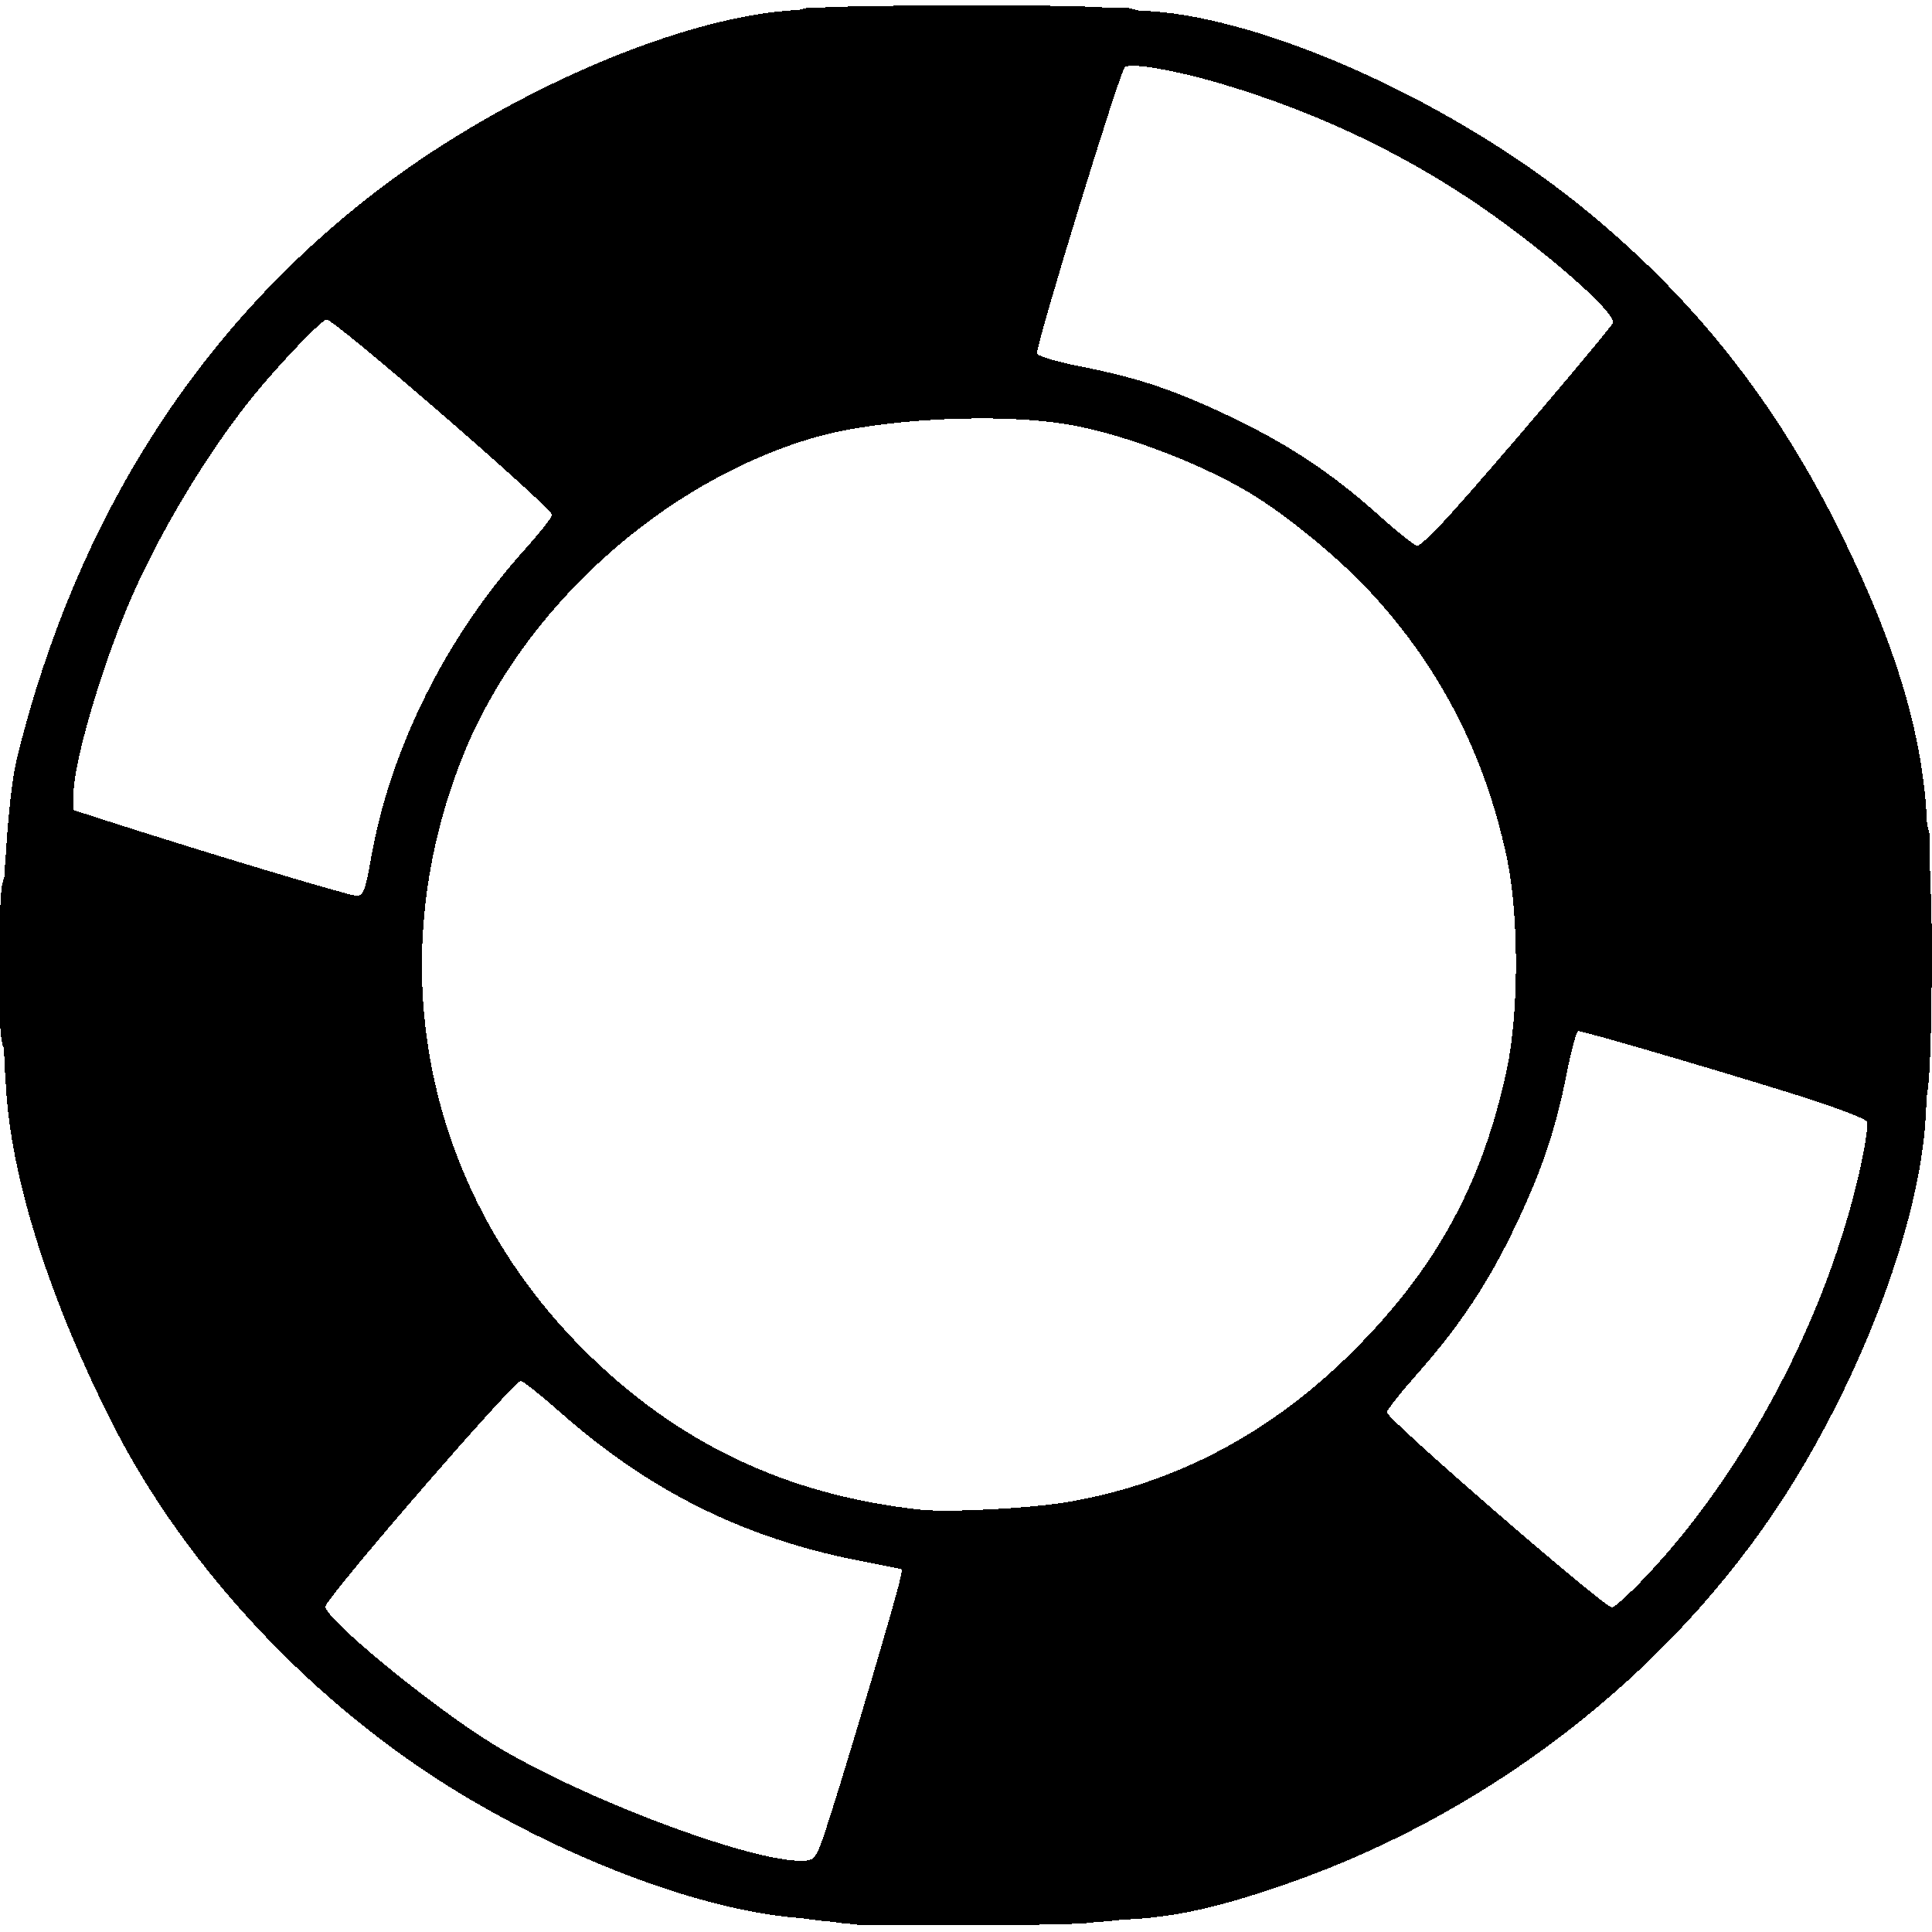 <?xml version="1.0" encoding="UTF-8" standalone="no"?>
<!-- Created with Inkscape (http://www.inkscape.org/) -->

<svg
   xmlns:dc="http://purl.org/dc/elements/1.1/"
   xmlns:cc="http://creativecommons.org/ns#"
   xmlns:rdf="http://www.w3.org/1999/02/22-rdf-syntax-ns#"
   xmlns:svg="http://www.w3.org/2000/svg"
   xmlns="http://www.w3.org/2000/svg"
   xmlns:sodipodi="http://sodipodi.sourceforge.net/DTD/sodipodi-0.dtd"
   xmlns:inkscape="http://www.inkscape.org/namespaces/inkscape"
   version="1.1"
   id="svg5326"
   width="14"
   height="14"
   viewBox="0 0 155.52 154.56"
   sodipodi:docname="fffff.svg"
   shape-rendering="crispEdges"
   inkscape:version="0.92.3 (2405546, 2018-03-11)">
  <defs
     id="defs5330" />
  <sodipodi:namedview
     pagecolor="#ffffff"
     bordercolor="#666666"
     borderopacity="1"
     objecttolerance="10"
     gridtolerance="10"
     guidetolerance="10"
     inkscape:pageopacity="0"
     inkscape:pageshadow="2"
     inkscape:window-width="1104"
     inkscape:window-height="842"
     id="namedview5328"
     showgrid="false"
     inkscape:zoom="3.0538303"
     inkscape:cx="75.603572"
     inkscape:cy="61.323887"
     inkscape:window-x="0"
     inkscape:window-y="0"
     inkscape:window-maximized="0"
     inkscape:current-layer="svg5326" />
  <g
     id="g5340"
     transform="translate(-0.041,-0.041)">
    <path
       style="stroke-width:0.32"
       d="m 68.462,154.437 c -0.098,-0.099 -1.97,-0.319 -4.16,-0.489 C 56.84,153.369 46.311,149.497 37.116,143.949 25.429,136.899 15.04,125.868 9.135,114.24 4.168,104.46 1.108,94.982 0.562,87.68 -0.116,78.634 0.321,64.979 1.433,60.48 6.201,41.179 16.199,25.593 30.909,14.527 40.875,7.03 54.096,1.261 63.2,0.438 67.611,0.039 89.571,0.112 93.6,0.539 103.131,1.548 117.105,7.988 127.04,15.949 c 9.166,7.344 15.969,15.895 21.298,26.771 4.133,8.433 6.242,15.239 6.743,21.76 0.389,5.058 0.33,21.036 -0.095,25.92 -0.686,7.88 -4.663,18.709 -10.276,27.977 -9.033,14.916 -23.991,26.877 -41.03,32.808 -4.875,1.697 -8.124,2.485 -11.521,2.794 -3.647,0.332 -23.445,0.715 -23.698,0.459 z M 66.965,145.44 c 1.498,-4.7 5.202,-17.234 5.49,-18.582 l 0.21,-0.982 -3.604,-0.711 C 59.932,123.364 52.291,119.564 45.201,113.3 43.595,111.881 42.136,110.72 41.958,110.72 41.399,110.72 26.24,128.238 26.24,128.884 c 0,1.009 8.523,8.012 13.44,11.043 7.165,4.416 21.162,9.664 25.11,9.413 0.922,-0.059 0.986,-0.172 2.174,-3.9 z m 65.485,-18.892 c 8.102,-8.529 14.696,-21.071 17.34,-32.979 0.394,-1.777 0.636,-3.441 0.538,-3.698 C 150.219,89.591 147.614,88.618 143.794,87.433 137.141,85.369 127.509,82.56 127.081,82.56 c -0.137,0 -0.556,1.548 -0.93,3.44 -0.89,4.502 -1.979,7.742 -4.109,12.217 -2.165,4.549 -4.451,8.011 -7.783,11.782 -1.419,1.606 -2.58,3.067 -2.58,3.247 0,0.546 17.476,15.697 18.119,15.708 0.198,0.003 1.39,-1.079 2.65,-2.405 z M 86.08,120.452 c 8.62,-1.483 16.312,-5.56 22.884,-12.129 6.705,-6.702 10.413,-13.502 12.372,-22.689 0.981,-4.602 0.979,-12.436 -0.005,-17.054 -1.792,-8.405 -5.482,-15.515 -11.216,-21.611 -2.289,-2.433 -6.037,-5.542 -8.86,-7.35 C 97.344,37.115 90.752,34.556 86.145,33.752 80.495,32.767 70.889,33.247 65.6,34.78 53.372,38.323 42.031,48.598 37.305,60.416 c -6.726,16.82 -3.022,35.058 9.702,47.776 7.533,7.529 16.331,11.717 27.073,12.887 2.307,0.251 8.898,-0.093 12,-0.626 z M 29.921,68.56 C 31.486,59.774 35.953,50.826 42.281,43.798 43.49,42.454 44.48,41.197 44.48,41.003 44.48,40.443 26.98,25.28 26.333,25.28 c -0.355,0 -3.387,3.135 -5.573,5.76 C 17.245,35.263 13.358,41.574 10.869,47.103 8.516,52.329 6.064,60.432 5.968,63.297 L 5.92,64.756 8.8,65.684 c 7.563,2.435 19.272,5.954 19.882,5.974 C 29.297,71.678 29.419,71.372 29.921,68.56 Z M 117.011,40.72 c 3.595,-4.008 12.727,-14.776 12.865,-15.168 0.295,-0.838 -6.121,-6.386 -11.526,-9.967 C 112.281,11.564 105.782,8.536 98.572,6.371 94.75,5.224 90.982,4.566 90.584,4.977 90.146,5.429 83.52,27.018 83.52,27.993 c 0,0.224 1.448,0.662 3.569,1.08 4.596,0.907 7.561,1.906 12.088,4.073 4.598,2.201 8.08,4.511 11.727,7.779 1.57,1.407 3.022,2.567 3.225,2.577 0.204,0.01 1.5,-1.242 2.881,-2.782 z"
       id="path5362"
       inkscape:connector-curvature="0" />
    <path
       style="stroke-width:0.32"
       d="M 66.24,154.188 C 56.701,153.076 46.722,149.527 37.436,143.943 28.27,138.431 19.656,130.228 13.189,120.852 7.142,112.086 1.513,97.009 0.566,87.04 -0.163,79.375 0.245,67.335 1.423,61.76 5.449,42.694 15.994,25.98 31.213,14.541 41.577,6.751 54.021,1.523 65.12,0.294 69.001,-0.135 89.847,0.07 93.6,0.575 98.812,1.277 107.84,4.426 114.155,7.745 129.045,15.572 140.806,27.661 148.179,42.72 c 4.135,8.444 6.305,15.845 7.039,24 0.421,4.674 0.245,18.94 -0.294,23.84 -0.829,7.538 -5.115,19.076 -10.216,27.499 -11.88,19.617 -34.208,34.14 -55.604,36.166 -4.141,0.392 -19.392,0.367 -22.865,-0.038 z m -0.147,-5.529 c 0.536,-1.283 4.83,-15.293 6.009,-19.602 0.601,-2.199 0.71,-3.018 0.432,-3.239 C 72.328,125.655 70.576,125.207 68.64,124.823 59.572,123.024 52.414,119.43 45.326,113.12 43.646,111.624 42.129,110.4 41.957,110.4 41.423,110.4 25.92,128.282 25.92,128.898 c 0,0.997 8.56,8.022 13.44,11.029 5.883,3.625 15.856,7.761 22.133,9.177 3.851,0.869 4.059,0.849 4.6,-0.445 z m 66.357,-21.79 c 8.006,-8.428 14.666,-20.951 17.47,-32.851 0.485,-2.058 0.799,-3.96 0.697,-4.225 -0.201,-0.523 -6.363,-2.571 -16.989,-5.646 -4.909,-1.421 -6.514,-1.771 -6.792,-1.483 -0.2,0.207 -0.664,1.895 -1.03,3.751 -1.749,8.857 -5.501,16.379 -11.695,23.445 -1.513,1.726 -2.751,3.273 -2.751,3.437 0,0.164 2.628,2.588 5.84,5.387 9.587,8.352 12.221,10.565 12.599,10.581 0.198,0.009 1.39,-1.069 2.65,-2.396 z m -46.682,-6.101 c 8.594,-1.469 16.911,-5.844 23.356,-12.285 6.577,-6.574 10.575,-13.965 12.531,-23.168 0.97,-4.565 0.968,-11.832 -0.006,-16.414 C 119.037,56.607 111.94,46.256 101.571,39.617 97.455,36.981 90.491,34.246 85.825,33.432 82.158,32.793 74.241,32.815 70.376,33.476 64.886,34.414 59.388,36.558 54.767,39.561 42.621,47.455 35.408,59.115 33.92,73.263 33.086,81.196 34.678,89.278 38.593,96.976 44.418,108.432 55.088,117.024 67.36,120.14 c 6.014,1.527 11.956,1.73 18.408,0.627 z M 30.27,68.16 C 31.972,59.139 35.808,51.411 42.08,44.366 43.576,42.686 44.8,41.164 44.8,40.984 44.8,40.463 26.921,24.96 26.32,24.96 c -0.341,0 -3.39,3.157 -5.564,5.76 C 17.245,34.927 13.143,41.628 10.573,47.359 8.248,52.541 5.79,60.585 5.662,63.428 L 5.6,64.8 8.64,65.821 c 6.574,2.207 19.714,6.143 20.308,6.083 0.538,-0.054 0.727,-0.591 1.322,-3.743 z m 86.457,-26.8 c 3.081,-3.418 12.511,-14.475 13.115,-15.377 0.47,-0.702 0.433,-0.8 -0.755,-2.04 -3.796,-3.96 -11.412,-9.416 -17.5,-12.535 -5.548,-2.843 -12.352,-5.34 -17.609,-6.462 -2.813,-0.601 -3.332,-0.587 -3.699,0.099 -0.332,0.621 -3.84,11.825 -5.829,18.619 -1.009,3.448 -1.18,4.38 -0.856,4.684 0.223,0.209 1.989,0.693 3.925,1.075 8.788,1.736 16.211,5.453 23.299,11.666 1.726,1.513 3.259,2.751 3.406,2.751 0.147,0 1.273,-1.116 2.503,-2.48 z"
       id="path5360"
       inkscape:connector-curvature="0" />
    <path
       style="stroke-width:0.32"
       d="M 66.4,154.194 C 56.807,152.997 46.942,149.467 37.756,143.943 28.569,138.418 19.69,129.958 13.189,120.532 7.201,111.852 1.572,96.843 0.566,86.88 0.133,82.588 0.135,71.645 0.569,67.68 1.772,56.706 6.414,44.168 12.938,34.273 23.561,18.163 40.644,5.891 58.56,1.5 64.168,0.126 67.264,-0.078 79.84,0.097 92.439,0.273 94.158,0.435 99.321,1.929 120.579,8.08 138.406,23.081 148.179,43.04 c 4.098,8.37 6.278,15.718 7.024,23.68 0.44,4.698 0.272,19.002 -0.279,23.68 -0.886,7.531 -5.182,19.027 -10.215,27.339 -4.541,7.498 -11.008,14.738 -18.47,20.676 -10.872,8.651 -24.803,14.577 -37.133,15.795 -4.097,0.405 -19.416,0.393 -22.705,-0.017 z m -0.537,-4.845 c 0.839,-1.01 7.318,-23.188 6.89,-23.582 C 72.603,125.628 70.896,125.203 68.96,124.82 c -9.119,-1.802 -16.105,-5.323 -23.465,-11.827 -1.999,-1.767 -3.447,-2.82 -3.728,-2.712 -0.483,0.185 -6.127,6.526 -12.437,13.971 -3.115,3.675 -3.687,4.511 -3.424,5.001 0.893,1.669 8.33,7.712 13.134,10.673 5.883,3.625 15.856,7.761 22.133,9.177 3.238,0.731 4.243,0.783 4.69,0.245 z m 66.934,-22.517 c 7.96,-8.509 14.682,-21.44 17.326,-33.328 0.545,-2.449 0.645,-3.436 0.39,-3.84 -0.2,-0.317 -2.129,-1.115 -4.628,-1.913 -7.164,-2.289 -18.619,-5.543 -19.001,-5.396 -0.198,0.076 -0.668,1.701 -1.046,3.612 -1.773,8.971 -5.507,16.477 -11.727,23.573 -1.513,1.726 -2.751,3.407 -2.751,3.735 0,0.588 4.269,4.47 13.852,12.595 3.625,3.073 4.515,3.686 4.988,3.433 0.316,-0.169 1.485,-1.281 2.597,-2.47 z M 86.08,120.772 c 8.534,-1.468 16.921,-5.853 23.202,-12.131 6.412,-6.408 10.426,-13.872 12.374,-23.007 0.981,-4.602 0.979,-12.436 -0.005,-17.054 C 119.037,56.318 112.105,46.156 101.891,39.617 97.775,36.981 90.811,34.246 86.145,33.432 82.441,32.786 73.955,32.809 70.056,33.476 62.494,34.768 55.619,38.059 49.154,43.481 35.627,54.826 30.235,74.479 36.01,91.384 c 1.23,3.6 3.968,8.833 6.274,11.992 7.143,9.782 18.535,16.457 30.516,17.881 3.336,0.397 9.453,0.173 13.28,-0.486 z M 30.296,68.279 c 1.769,-9.051 5.506,-16.496 11.924,-23.758 2.384,-2.698 2.846,-3.385 2.591,-3.86 C 44.519,40.114 37.074,33.536 29.824,27.417 26.076,24.254 26.315,24.273 23.829,26.932 15.592,35.742 9.594,46.795 6.426,58.997 5.468,62.686 5.285,64.433 5.812,64.87 6.052,65.069 10.782,66.621 16.324,68.319 21.866,70.017 26.76,71.531 27.2,71.685 c 0.44,0.153 1.16,0.251 1.6,0.217 0.755,-0.058 0.839,-0.261 1.496,-3.623 z M 118.138,40.08 c 6.454,-7.335 11.626,-13.551 11.924,-14.331 0.365,-0.954 -0.42,-1.867 -4.672,-5.435 C 116.562,12.907 103.14,6.416 93.195,4.744 91.222,4.413 90.801,4.424 90.416,4.817 90.166,5.072 88.743,9.24 87.254,14.08 c -3.557,11.557 -4.226,14.041 -3.867,14.373 0.161,0.149 1.877,0.585 3.813,0.968 8.795,1.741 16.213,5.456 23.299,11.667 1.726,1.513 3.407,2.751 3.735,2.751 0.36,0 1.907,-1.489 3.905,-3.76 z"
       id="path5358"
       inkscape:connector-curvature="0" />
    <path
       style="stroke-width:0.32"
       d="M 66.4,154.187 C 55.688,152.817 42.811,147.655 33.12,140.844 25.621,135.574 18.678,128.454 13.295,120.514 7.267,111.624 1.644,96.699 0.571,86.743 0.129,82.645 0.128,71.619 0.57,67.84 2.553,50.856 11.588,32.878 24.22,20.777 35.452,10.017 51.577,1.953 65.12,0.322 68.841,-0.126 90.14,0.06 93.321,0.568 98.561,1.405 108.057,4.808 114.08,8.007 129.256,16.068 140.478,27.652 148.018,43.04 c 5.843,11.923 7.48,19.332 7.498,33.92 0.011,9.145 -0.311,12.592 -1.737,18.56 -2.761,11.563 -8.657,23.093 -16.524,32.32 -12.103,14.194 -31.161,24.602 -48.296,26.376 -3.929,0.407 -19.306,0.387 -22.56,-0.029 z M 66.273,148.88 c 0.567,-1.482 5.019,-16.186 5.935,-19.603 0.525,-1.957 0.747,-3.329 0.567,-3.506 C 72.613,125.611 70.968,125.175 69.12,124.801 60.037,122.964 52.427,119.122 45.294,112.772 43.597,111.26 42.019,110.096 41.789,110.185 41.031,110.476 25.6,128.311 25.6,128.896 c 0,0.527 5.237,5.307 8.388,7.656 4.133,3.081 7.074,4.841 12.092,7.236 6.528,3.117 15.154,5.866 18.648,5.944 1.034,0.023 1.256,-0.1 1.545,-0.853 z m 66.32,-21.831 c 5.937,-6.214 11.556,-15.288 14.767,-23.849 1.526,-4.066 3.416,-11.5 3.294,-12.951 L 150.56,89.138 146.24,87.76 C 140.593,85.958 127.77,82.24 127.202,82.24 c -0.631,0 -0.692,0.159 -1.42,3.733 -0.882,4.33 -1.98,7.556 -4.059,11.924 -2.179,4.579 -4.41,7.944 -7.932,11.961 -1.513,1.726 -2.751,3.269 -2.751,3.428 0,0.533 18.116,16.274 18.758,16.299 0.197,0.008 1.454,-1.134 2.795,-2.537 z M 86.4,120.775 c 8.638,-1.496 16.315,-5.566 22.884,-12.133 6.703,-6.7 10.407,-13.49 12.374,-22.689 0.991,-4.634 0.988,-13.044 -0.005,-17.694 C 119.854,59.844 116.168,52.743 110.435,46.649 105.374,41.269 99.577,37.526 92.483,35.056 87.757,33.412 84.689,32.96 78.24,32.96 c -12.04,0 -20.093,2.883 -28.937,10.36 -8.969,7.582 -14.164,17.523 -15.394,29.454 -1.38,13.393 3.179,26.144 12.778,35.737 7.533,7.529 16.326,11.715 27.073,12.887 2.389,0.261 9.587,-0.094 12.64,-0.623 z M 30.241,68.88 c 1.562,-8.765 5.88,-17.461 12.188,-24.546 1.585,-1.78 2.677,-3.272 2.58,-3.524 C 44.724,40.07 26.893,24.64 26.322,24.64 c -0.346,0 -3.766,3.535 -5.883,6.08 -3.52,4.232 -7.402,10.538 -9.89,16.063 C 8.063,52.303 5.696,60.279 5.635,63.339 L 5.6,65.079 8.48,66.005 c 9.128,2.936 19.335,5.953 20.202,5.973 L 29.684,72 Z M 117.031,41.36 c 3.164,-3.487 12.468,-14.381 13.133,-15.378 0.471,-0.706 0.43,-0.803 -0.916,-2.199 C 123.575,17.901 113.914,11.648 105.292,8.277 98.142,5.481 90.728,3.751 90.119,4.737 89.869,5.141 84.319,23.26 83.657,25.835 c -0.383,1.488 -0.485,2.424 -0.286,2.62 0.17,0.168 1.821,0.612 3.669,0.986 4.435,0.899 7.385,1.904 11.817,4.026 4.595,2.2 7.958,4.433 11.961,7.942 1.726,1.513 3.259,2.751 3.405,2.751 0.147,0 1.41,-1.26 2.807,-2.8 z"
       id="path5356"
       inkscape:connector-curvature="0" />
    <path
       style="stroke-width:0.32"
       d="M 65.816,154.047 C 52.572,151.981 38.966,145.87 28.8,137.422 25.684,134.832 19.233,128.218 16.647,124.96 12.194,119.352 8.878,113.532 5.98,106.24 3.375,99.682 1.995,94.49 0.623,86.08 0.092,82.828 0.071,71.492 0.59,68.64 0.814,67.408 1.222,65.032 1.497,63.36 1.771,61.688 2.551,58.376 3.23,56 7.169,42.208 13.727,31.3 24.201,21.115 33.961,11.625 45.06,5.277 57.76,1.919 64.416,0.16 66.087,0.002 78.104,0.001 c 9.61,-8.8800224e-4 11.523,0.082 14.56,0.629 C 116.346,4.896 137.625,21.347 148.35,43.68 c 3.343,6.962 5.646,14.535 6.685,21.98 0.76,5.45 0.668,18.313 -0.17,23.808 -1.869,12.248 -6.968,24.345 -14.469,34.326 -2.799,3.724 -8.696,9.873 -12.715,13.257 -10.502,8.844 -24.605,15.155 -38.011,17.01 -4.667,0.646 -19.681,0.637 -23.853,-0.014 z M 66.303,148.8 c 0.55,-1.135 4.638,-14.328 6.123,-19.76 0.665,-2.431 0.735,-3.034 0.393,-3.376 -0.229,-0.229 -2.051,-0.739 -4.049,-1.133 -9.098,-1.795 -15.775,-5.141 -22.988,-11.521 -1.822,-1.611 -3.519,-2.93 -3.772,-2.93 -0.558,0 -1.265,0.711 -5.405,5.44 C 30.327,122.69 25.6,128.413 25.6,128.843 c 0,1.167 6.255,6.564 11.896,10.263 6.217,4.077 17.055,8.74 23.996,10.325 3.592,0.82 4.142,0.748 4.81,-0.631 z m 66.016,-21.2 c 8.067,-8.291 15.417,-22.239 18.116,-34.376 0.602,-2.709 0.654,-3.341 0.305,-3.761 -0.426,-0.513 -7.37,-2.814 -16.339,-5.413 -7.006,-2.03 -7.235,-2.084 -7.684,-1.807 -0.222,0.137 -0.74,1.884 -1.153,3.883 -1.878,9.103 -5.365,16.232 -11.186,22.868 -1.373,1.565 -2.699,3.088 -2.946,3.383 -0.249,0.297 -0.361,0.815 -0.252,1.16 0.32,1.008 17.844,16.063 18.698,16.063 0.272,0 1.37,-0.9 2.44,-2 z m -46.551,-6.513 c 8.529,-1.458 17.94,-6.397 23.992,-12.59 6.056,-6.197 10.327,-14.305 12.214,-23.184 0.97,-4.565 0.968,-11.832 -0.006,-16.414 -1.791,-8.429 -6.351,-17.207 -11.995,-23.089 C 106.015,41.686 98.331,36.988 91.867,34.743 87.261,33.142 84.009,32.64 78.254,32.64 66.72,32.64 57.918,35.911 48.8,43.587 41.306,49.896 35.894,59.491 34.038,69.76 c -0.746,4.128 -0.734,11.028 0.027,15.04 1.627,8.58 6.21,17.433 12.175,23.522 6.959,7.102 17.078,12.092 26.88,13.255 3.266,0.387 8.761,0.175 12.648,-0.49 z M 29.678,71.92 c 0.174,-0.22 0.569,-1.84 0.877,-3.6 C 32.079,59.628 35.875,51.962 42.187,44.826 43.8,43.001 45.12,41.291 45.12,41.025 c 0,-0.631 -1.169,-1.724 -9.514,-8.89 -9.172,-7.876 -8.89,-7.668 -9.827,-7.241 -1.892,0.862 -8.651,9.591 -11.992,15.488 C 9.748,47.51 6.19,57.018 5.273,63.137 5.079,64.427 5.137,64.636 5.808,65.071 6.222,65.339 11.096,66.946 16.64,68.642 c 5.544,1.696 10.44,3.206 10.88,3.356 1.168,0.397 1.801,0.374 2.158,-0.078 z M 115.953,42.8 c 1.338,-1.407 11.316,-13.032 13.417,-15.633 0.654,-0.81 1.19,-1.638 1.19,-1.839 0,-1.095 -6.085,-6.318 -11.697,-10.041 C 111.458,10.375 100.544,5.785 93.111,4.456 91.337,4.139 90.808,4.142 90.414,4.469 89.869,4.92 85.417,18.797 83.003,27.566 c -0.26,0.945 0.699,1.415 4.365,2.139 8.874,1.751 15.862,5.247 23.025,11.519 1.844,1.615 3.559,2.936 3.81,2.936 0.251,0 1.039,-0.612 1.75,-1.36 z"
       id="path5354"
       inkscape:connector-curvature="0" />
    <path
       style="stroke-width:0.32"
       d="M 67.68,154.334 C 62.101,153.575 53.29,151.098 47.692,148.713 33.944,142.857 22.267,133.229 13.503,120.524 8.42,113.155 3.275,100.483 1.604,91.216 1.269,89.359 0.824,86.904 0.616,85.76 -0.006,82.347 -0.124,72.548 0.425,69.92 0.683,68.688 1.138,66.096 1.438,64.16 2.526,57.132 5.493,48.323 9.11,41.381 19.303,21.821 37.139,7.449 58.08,1.921 64.963,0.104 66.043,0 78.099,0 87.976,0 89.631,0.074 92.607,0.648 107.4,3.503 121.107,10.682 132.257,21.413 c 10.201,9.818 18.154,23.769 21.457,37.64 1.508,6.331 1.802,9.287 1.804,18.121 0.002,7.246 -0.09,8.755 -0.779,12.8 -2.813,16.528 -10.752,31.611 -22.641,43.016 -10.08,9.67 -21.965,16.256 -35.442,19.64 -6.494,1.631 -9.596,1.934 -19.258,1.881 C 72.582,154.486 68.208,154.405 67.68,154.334 Z m -1.267,-5.355 c 0.558,-1.335 4.868,-15.42 6.065,-19.818 0.716,-2.632 0.788,-3.227 0.431,-3.564 C 72.673,125.374 70.896,124.88 68.96,124.498 c -9.118,-1.797 -16.103,-5.319 -23.479,-11.838 -2.657,-2.348 -3.39,-2.844 -3.846,-2.599 -0.594,0.318 -6.359,6.798 -12.625,14.191 -3.104,3.663 -3.686,4.512 -3.426,4.998 0.931,1.74 8.586,7.995 13.456,10.996 7.37,4.542 20.919,9.68 25.856,9.806 0.912,0.023 1.119,-0.124 1.516,-1.074 z m 66.519,-21.955 c 5.753,-6.098 11.52,-15.54 14.748,-24.143 1.473,-3.927 3.421,-11.496 3.294,-12.8 -0.091,-0.937 -0.207,-0.997 -4.734,-2.494 -2.552,-0.844 -7.926,-2.484 -11.943,-3.645 -6.204,-1.793 -7.367,-2.044 -7.724,-1.666 -0.231,0.245 -0.72,1.964 -1.087,3.819 -1.749,8.857 -5.501,16.379 -11.695,23.445 -1.513,1.726 -2.751,3.412 -2.751,3.746 0,0.603 4.624,4.814 14.172,12.905 3.608,3.057 4.517,3.684 4.983,3.434 0.314,-0.168 1.545,-1.338 2.736,-2.6 z M 86.08,121.092 c 8.619,-1.483 16.919,-5.849 23.363,-12.29 6.575,-6.572 10.568,-13.952 12.533,-23.168 0.981,-4.602 0.979,-12.436 -0.005,-17.054 C 119.001,54.645 110.437,43.413 98.024,37.172 94.586,35.444 89.452,33.689 86.145,33.112 82.441,32.466 73.955,32.489 70.056,33.156 62.399,34.465 55.535,37.776 48.986,43.32 36.801,53.635 31.165,69.856 34.233,85.784 c 2.374,12.327 10.561,23.733 21.567,30.046 5.313,3.048 11.289,5.068 17,5.747 3.336,0.397 9.453,0.173 13.28,-0.486 z M 30.591,68.48 c 1.714,-9.095 5.474,-16.632 11.949,-23.96 2.414,-2.731 2.848,-3.381 2.585,-3.872 C 44.8,40.043 38.759,34.674 30.948,28.052 27.423,25.064 26.424,24.37 25.985,24.605 25.349,24.946 22.57,27.849 20.438,30.4 16.931,34.597 12.825,41.304 10.253,47.039 7.793,52.523 5.389,60.552 5.318,63.519 L 5.28,65.12 8.32,66.141 c 7.646,2.567 19.771,6.143 20.628,6.084 0.948,-0.065 0.949,-0.066 1.642,-3.745 z M 117.331,41.36 c 5.185,-5.783 12.76,-14.841 13.052,-15.608 0.262,-0.69 0.134,-0.972 -0.96,-2.114 C 125.611,19.662 118.006,14.212 111.908,11.088 106.36,8.245 99.556,5.748 94.299,4.626 91.374,4.001 90.333,4.029 89.951,4.742 89.598,5.402 84.607,21.483 83.498,25.534 c -0.626,2.287 -0.664,2.714 -0.272,3.084 0.25,0.236 2.038,0.742 3.974,1.125 8.788,1.736 16.211,5.453 23.299,11.666 1.726,1.513 3.405,2.751 3.73,2.751 0.339,0 1.664,-1.196 3.102,-2.8 z"
       id="path5352"
       inkscape:connector-curvature="0" />
    <path
       style="stroke-width:0.32"
       d="M 67.84,154.356 C 53.354,151.757 41.623,146.847 31.144,138.996 27.902,136.567 21.411,130.267 18.168,126.4 9.914,116.56 3.327,102.038 1.405,89.44 1.136,87.68 0.753,85.664 0.554,84.96 0.057,83.203 0.047,71.309 0.541,69.44 0.75,68.648 1.214,66.263 1.571,64.141 3.72,51.361 9.477,38.671 17.822,28.32 21.157,24.183 27.44,18.095 31.604,14.963 40.005,8.647 48.798,4.479 59.926,1.535 L 65.12,0.162 l 12.8,-7.7472e-4 12.8,-7.7472e-4 4.16,1.051 c 10.558,2.667 17.353,5.599 25.76,11.115 11.42,7.494 20.791,18.066 26.974,30.433 3.221,6.443 4.654,10.591 6.674,19.326 L 155.36,66.72 v 10.24 c 0,9.959 -0.024,10.35 -0.873,14.24 -2.335,10.702 -5.323,18.374 -10.407,26.718 -3.901,6.403 -10.128,13.542 -16.4,18.801 -8.523,7.146 -18.989,12.616 -29.294,15.311 -8.94,2.338 -8.717,2.311 -19.667,2.393 -5.544,0.042 -10.44,0.011 -10.88,-0.068 z M 66.169,149.68 c 0.774,-0.948 7.185,-22.408 7.045,-23.587 -0.104,-0.878 0.255,-0.749 -5.854,-2.103 -8.076,-1.79 -14.783,-5.26 -21.255,-10.998 -3.699,-3.279 -3.748,-3.313 -4.441,-3.093 C 40.675,110.214 25.28,128.021 25.28,128.851 c 0,1.191 6.544,6.855 12.22,10.578 9.076,5.952 26.957,12.346 28.669,10.252 z m 66.313,-21.92 c 7.862,-8.064 14.913,-21.104 17.779,-32.88 0.864,-3.552 0.982,-5.357 0.38,-5.847 C 149.817,88.362 128.551,81.92 127.161,81.92 c -0.398,0 -0.796,0.117 -0.884,0.26 -0.088,0.143 -0.465,1.763 -0.837,3.6 -1.811,8.942 -5.547,16.562 -11.382,23.214 -1.373,1.565 -2.699,3.088 -2.946,3.383 -0.257,0.307 -0.362,0.813 -0.245,1.182 0.328,1.034 18.139,16.361 19.013,16.361 0.273,0 1.444,-0.972 2.602,-2.16 z M 86.56,121.121 c 8.348,-1.478 17.265,-6.234 23.36,-12.461 6.168,-6.301 10.504,-14.509 12.209,-23.112 0.775,-3.911 0.778,-12.931 0.006,-16.826 -1.629,-8.214 -6.261,-17.12 -12.001,-23.072 -2.319,-2.404 -7.898,-6.465 -11.254,-8.191 -3.883,-1.997 -9.778,-4.03 -13.09,-4.515 -4.073,-0.596 -15.19,-0.232 -18.471,0.604 -12.582,3.206 -23.574,11.971 -29.212,23.294 -1.701,3.416 -3.456,8.593 -4.101,12.098 -0.815,4.427 -0.723,13.113 0.185,17.366 2.477,11.608 9.377,21.697 19.425,28.402 4.468,2.982 11.882,5.896 16.641,6.541 1.399,0.19 2.975,0.406 3.503,0.482 1.909,0.273 9.985,-0.113 12.8,-0.612 z M 29.897,72.037 c 0.096,-0.156 0.471,-1.819 0.833,-3.696 C 32.448,59.443 36.194,51.963 42.507,44.826 44.12,43.001 45.44,41.285 45.44,41.011 45.44,40.737 44.685,39.804 43.763,38.938 41.288,36.615 27.913,25.194 27.045,24.664 26.024,24.039 25.306,24.547 22.213,28.079 14.475,36.917 9.058,47.226 6.057,58.822 5.048,62.721 4.884,64.685 5.522,65.215 5.86,65.496 10.571,67.004 25.6,71.642 c 2.232,0.689 4.014,0.853 4.297,0.395 z M 116.055,43.034 c 1.386,-1.447 11.391,-13.089 13.635,-15.867 0.654,-0.81 1.19,-1.641 1.19,-1.847 0,-0.632 -2.56,-3.195 -5.774,-5.78 C 118.835,14.496 112.322,10.705 105.029,7.855 97.627,4.962 90.89,3.465 90.024,4.52 89.236,5.48 82.8,26.876 82.939,28.072 c 0.077,0.663 0.327,0.921 1.061,1.097 0.528,0.126 2.688,0.616 4.8,1.09 8.077,1.809 14.761,5.303 21.593,11.285 1.844,1.615 3.561,2.936 3.815,2.936 0.254,0 1.085,-0.651 1.847,-1.446 z"
       id="path5350"
       inkscape:connector-curvature="0" />
    <path
       style="stroke-width:0.32"
       d="m 67.523,154.337 c -0.614,-0.082 -1.19,-0.249 -1.28,-0.371 C 66.153,153.845 64.712,153.479 63.04,153.153 59.455,152.454 53.762,150.781 49.925,149.299 35.424,143.699 22.954,133.761 13.829,120.532 7.946,112.004 2.392,97.344 1.281,87.411 1.071,85.53 0.765,84.239 0.456,83.93 0.039,83.513 -0.021,82.444 0.062,76.907 0.131,72.283 0.272,70.307 0.542,70.14 0.752,70.01 1.083,68.624 1.278,67.059 1.755,63.218 2.356,60.415 3.694,55.798 10.634,31.843 27.942,13.123 51.2,4.415 54.517,3.173 62.503,0.96 63.667,0.96 63.997,0.96 64.327,0.78 64.4,0.56 64.579,0.022 91.42,-0.028 91.772,0.509 91.897,0.7 92.915,1.035 94.033,1.251 102.261,2.846 112.241,6.986 120.16,12.09 c 16.908,10.898 29.196,28.621 33.577,48.428 0.452,2.045 0.823,4.013 0.823,4.373 0,0.36 0.18,0.715 0.4,0.788 0.537,0.179 0.586,22.221 0.051,22.572 -0.192,0.126 -0.532,1.378 -0.755,2.782 -1.276,8.023 -5.365,18.743 -10.187,26.705 -8.961,14.797 -23.757,26.701 -40.372,32.48 -3.621,1.259 -9.772,2.875 -12.337,3.241 -0.88,0.125 -1.703,0.388 -1.828,0.584 -0.23,0.359 -19.588,0.617 -22.009,0.293 z M 66.373,149.68 c 1.012,-1.559 7.341,-23.056 7.054,-23.96 C 73.214,125.049 73.132,125.021 68.8,124.154 59.861,122.365 52.684,118.746 45.646,112.48 43.966,110.984 42.304,109.76 41.952,109.76 c -0.417,0 -1.948,1.479 -4.415,4.265 -7.408,8.364 -12.257,14.248 -12.257,14.872 0,1.322 8.057,8.156 13.76,11.67 5.883,3.625 15.856,7.761 22.133,9.177 3.686,0.832 4.626,0.82 5.2,-0.064 z m 66.54,-22.311 c 7.933,-8.303 14.389,-20.184 17.368,-31.958 1.289,-5.098 1.336,-5.953 0.36,-6.575 -1.624,-1.034 -23.04,-7.356 -23.946,-7.068 -0.683,0.217 -0.712,0.301 -1.557,4.505 -1.759,8.753 -5.522,16.257 -11.665,23.265 -1.513,1.726 -2.751,3.413 -2.751,3.748 0,0.635 3.053,3.448 12.96,11.941 3.192,2.736 5.72,4.67 6.118,4.678 0.44,0.009 1.533,-0.881 3.115,-2.537 z M 86.08,121.412 c 8.707,-1.498 16.913,-5.841 23.524,-12.449 6.742,-6.738 10.709,-14.031 12.692,-23.329 0.981,-4.602 0.979,-12.436 -0.005,-17.054 C 119.314,54.612 110.546,43.148 98.024,36.852 94.586,35.124 89.452,33.369 86.145,32.792 82.441,32.146 73.955,32.169 70.056,32.836 62.401,34.144 55.548,37.45 48.983,43 36.525,53.531 30.821,69.728 33.913,85.784 c 2.381,12.364 10.753,23.979 21.887,30.366 5.313,3.048 11.289,5.068 17,5.747 3.336,0.397 9.453,0.173 13.28,-0.486 z M 29.998,72.24 c 0.174,-0.22 0.569,-1.84 0.877,-3.6 C 32.405,59.918 36.46,51.717 42.72,44.686 44.216,43.006 45.44,41.342 45.44,40.989 45.44,40.288 43.014,38.042 33.171,29.632 29.854,26.798 26.848,24.432 26.491,24.373 24.796,24.093 17.076,33.604 12.897,41.12 9.086,47.974 5.564,57.736 4.914,63.246 4.738,64.736 4.792,64.94 5.48,65.385 5.898,65.656 10.776,67.266 16.32,68.962 c 5.544,1.696 10.44,3.206 10.88,3.356 1.198,0.407 2.442,0.373 2.798,-0.078 z M 117.498,41.52 c 5.099,-5.656 12.904,-14.977 13.205,-15.77 0.265,-0.699 0.126,-0.981 -1.12,-2.273 C 123.839,17.523 113.932,11.14 105.04,7.664 98.335,5.042 91.44,3.345 90.3,4.036 89.692,4.404 88.357,8.256 85.102,19.032 c -2.653,8.784 -2.743,9.201 -2.13,9.815 0.256,0.256 2.09,0.786 4.075,1.178 8.907,1.757 16.33,5.462 23.45,11.704 1.726,1.513 3.407,2.751 3.735,2.751 0.346,0 1.715,-1.241 3.265,-2.96 z"
       id="path5348"
       inkscape:connector-curvature="0" />
    <path
       style="stroke-width:0.32"
       d="m 67.36,154.24 c -0.704,-0.126 -1.064,-0.259 -0.8,-0.295 0.264,-0.036 -1.174,-0.416 -3.196,-0.844 C 47.985,149.843 35.317,143.252 24.713,132.991 17.786,126.288 13.079,119.937 9.274,112.16 4.736,102.884 2.211,94.603 1.102,85.354 1.001,84.514 0.799,83.902 0.653,83.992 0.124,84.319 7.5680528e-5,83.047 0.004,77.334 0.009,71.542 0.156,69.941 0.656,70.25 0.801,70.339 1.004,69.726 1.108,68.886 2.278,59.44 5.105,50.146 9.272,42.047 18.281,24.532 33.2,11.236 51.462,4.445 54.766,3.217 63.136,0.964 64.432,0.955 64.927,0.952 65.001,0.875 64.697,0.682 64.418,0.505 64.79,0.343 65.781,0.207 67.965,-0.093 89.205,-0.012 90.72,0.302 c 0.704,0.146 1.064,0.291 0.8,0.324 -0.264,0.033 1.032,0.408 2.88,0.835 20.207,4.669 36.59,15.919 48.116,33.041 2.796,4.154 6.984,12.436 8.524,16.858 1.114,3.2 3.073,10.89 3.399,13.346 0.116,0.873 0.313,1.421 0.438,1.219 0.409,-0.662 0.643,3.471 0.64,11.322 -0.003,7.801 -0.22,11.428 -0.643,10.743 -0.128,-0.206 -0.335,0.468 -0.461,1.498 -0.382,3.128 -2.613,11.374 -4.118,15.223 -5.281,13.505 -13.214,24.218 -24.628,33.258 -5.875,4.653 -13.668,9.065 -20.548,11.632 -3.583,1.337 -11.792,3.528 -14.472,3.863 -0.964,0.12 -1.585,0.323 -1.379,0.45 0.206,0.127 -0.521,0.325 -1.614,0.439 C 85.052,154.624 69.011,154.536 67.36,154.24 Z m -0.218,-6.08 c 1.277,-3.573 6.152,-19.935 6.344,-21.292 0.229,-1.621 -0.144,-1.962 -2.642,-2.413 C 60.424,122.572 53.283,119.071 45.355,111.957 43.812,110.573 42.27,109.44 41.928,109.44 40.947,109.44 24.96,127.81 24.96,128.937 c 0,1.281 8.165,8.182 13.76,11.63 7.838,4.83 21.4,9.889 26.079,9.728 l 1.599,-0.055 z m 65.771,-20.471 c 8.063,-8.439 15.087,-21.587 17.79,-33.3 0.387,-1.678 0.658,-3.622 0.601,-4.32 L 151.2,88.8 146.56,87.256 C 140.32,85.179 128.058,81.6 127.183,81.6 c -1.064,0 -1.322,0.52 -2.06,4.168 -1.871,9.239 -5.403,16.305 -11.827,23.659 -1.954,2.237 -2.892,3.559 -2.83,3.988 0.153,1.046 18.368,16.826 19.423,16.826 0.322,0 1.683,-1.148 3.023,-2.551 z M 86.56,121.441 c 8.403,-1.488 16.857,-5.976 23.203,-12.32 6.569,-6.565 10.916,-14.644 12.686,-23.573 0.775,-3.911 0.778,-12.931 0.006,-16.826 -2.083,-10.504 -8.292,-20.727 -16.352,-26.923 -4.742,-3.645 -8.269,-5.535 -14.047,-7.527 -5.089,-1.755 -7.572,-2.055 -15.493,-1.873 -7.517,0.172 -9.975,0.649 -15.892,3.082 -7.703,3.168 -15.814,9.877 -20.271,16.767 -3.116,4.817 -5.721,11.292 -6.715,16.693 -0.815,4.427 -0.723,13.113 0.185,17.366 2.495,11.696 9.866,22.416 19.786,28.779 4.787,3.07 11.894,5.846 16.6,6.484 1.399,0.19 2.975,0.406 3.503,0.482 1.909,0.273 9.985,-0.113 12.8,-0.612 z M 31.074,68.32 C 32.971,58.967 36.383,52.169 42.86,44.841 44.455,43.036 45.76,41.286 45.76,40.953 c 0,-0.656 -2.539,-3.001 -12.257,-11.321 -3.309,-2.833 -6.371,-5.288 -6.804,-5.455 -0.687,-0.265 -0.972,-0.123 -2.248,1.12 C 19.142,30.471 13.482,38.805 9.987,46.597 7.254,52.693 4.675,61.477 4.861,64.06 L 4.96,65.44 8.48,66.621 c 9.225,3.094 19.261,6.002 20.475,5.932 L 30.23,72.48 Z M 117.348,42 c 2.405,-2.654 10.602,-12.215 12.821,-14.953 0.567,-0.7 1.031,-1.496 1.031,-1.769 0,-1.146 -6.345,-6.659 -11.912,-10.35 C 110.698,9.233 97.812,4.083 92,4.023 L 89.76,4 88.391,8.125 C 86.031,15.235 82.56,26.993 82.56,27.876 c 0,1.14 0.531,1.508 2.756,1.91 10.012,1.808 17.296,5.327 25.055,12.105 1.832,1.6 3.58,2.91 3.885,2.91 0.305,0 1.696,-1.26 3.092,-2.8 z"
       id="path5346"
       inkscape:connector-curvature="0" />
    <path
       style="stroke-width:0.32"
       d="m 67.36,154.24 -1.28,-0.229 1.28,-0.072 c 0.976,-0.055 0.52,-0.207 -1.92,-0.64 C 53.959,151.26 43.052,146.816 34.08,140.521 24.332,133.682 14.724,122.853 9.934,113.308 5.645,104.761 2.421,94.738 1.6,87.397 1.415,85.746 1.128,84.162 0.962,83.877 0.708,83.444 0.657,83.438 0.645,83.84 0.632,84.267 0.596,84.267 0.32,83.84 -0.025,83.306 -0.113,71.975 0.218,70.737 0.411,70.018 0.446,70.005 0.65,70.577 0.896,71.264 1.116,70.269 2.072,64.16 2.724,59.993 4.588,53.325 6.411,48.64 11.324,36.011 20.749,23.768 32.16,15.191 41.438,8.217 51.125,3.874 62.88,1.418 65.239,0.925 66.03,0.663 65.28,0.624 L 64.16,0.566 65.44,0.302 c 1.667,-0.345 23.613,-0.345 25.28,0 L 92,0.566 90.88,0.624 c -0.748,0.039 0.049,0.301 2.4,0.789 31.729,6.596 56.137,32.201 61.101,64.1 0.373,2.398 0.448,2.597 0.511,1.366 l 0.074,-1.44 0.249,1.6 c 0.329,2.11 0.33,18.155 0.002,20 l -0.256,1.44 -0.064,-1.28 c -0.043,-0.86 -0.312,0.138 -0.819,3.04 -2.862,16.374 -10.517,30.789 -22.438,42.249 -6.225,5.985 -12.161,10.158 -19.799,13.92 -7.015,3.455 -14.525,5.847 -21.92,6.981 -2.506,0.384 -2.787,0.479 -1.6,0.54 l 1.44,0.074 -1.6,0.249 c -1.989,0.31 -19.055,0.298 -20.8,-0.015 z m -0.987,-4.019 c 0.67,-0.67 6.708,-19.926 7.393,-23.581 0.289,-1.541 -0.336,-1.903 -4.806,-2.783 -9.012,-1.773 -15.538,-5.064 -22.839,-11.516 -2.5,-2.209 -3.5,-2.901 -4.195,-2.901 -0.776,0 -1.556,0.731 -5.206,4.88 C 27.546,124.748 24.96,127.962 24.96,128.934 c 0,0.736 0.514,1.403 2.573,3.34 2.922,2.749 7.335,6.116 10.867,8.292 6.072,3.741 16.458,8.072 22.773,9.498 3.34,0.754 4.567,0.791 5.2,0.157 z m 66.717,-22.393 c 5.886,-6.196 11.875,-16.007 15.23,-24.948 1.314,-3.502 3.361,-11.203 3.361,-12.646 0,-0.499 -0.223,-1.131 -0.496,-1.404 C 150.471,88.117 128.455,81.28 126.873,81.28 c -0.784,0 -1.339,1.315 -2.028,4.814 -1.746,8.858 -5.2,15.745 -11.535,22.997 -2.179,2.495 -2.91,3.556 -2.91,4.226 0,0.754 0.769,1.57 4.88,5.175 10.631,9.322 13.647,11.749 14.606,11.749 0.72,0 1.396,-0.509 3.203,-2.412 z M 86.08,121.732 c 8.611,-1.482 17.524,-6.136 23.842,-12.451 6.446,-6.443 10.725,-14.414 12.694,-23.647 0.981,-4.602 0.979,-12.436 -0.005,-17.054 C 119.952,56.104 112.789,45.545 102.529,38.975 98.218,36.215 90.861,33.295 86.145,32.472 82.441,31.826 73.955,31.849 70.056,32.516 57.689,34.63 45.841,42.77 39.405,53.575 c -6.943,11.656 -8.544,25.55 -4.355,37.809 1.244,3.642 4.289,9.475 6.588,12.623 7.188,9.843 19.04,16.769 31.162,18.21 3.336,0.397 9.453,0.173 13.28,-0.486 z M 30.038,72.673 c 0.249,-0.158 0.753,-1.922 1.169,-4.094 C 32.968,59.378 36.412,52.456 42.86,45.161 45.088,42.639 45.76,41.664 45.76,40.953 45.76,40.16 45.062,39.416 40.88,35.749 30.292,26.464 27.231,24 26.284,24 25.593,24 24.937,24.468 23.484,26 15.028,34.91 8.723,46.465 5.454,59.04 4.442,62.932 4.296,64.73 4.94,65.374 5.471,65.905 8.92,67.06 21.44,70.898 c 6.636,2.034 7.807,2.276 8.598,1.775 z M 117.501,42.16 c 2.327,-2.581 10.62,-12.266 12.667,-14.793 1.517,-1.873 1.378,-2.568 -0.969,-4.85 C 120.306,13.869 105.06,5.894 93.457,3.821 90.82,3.35 89.834,3.553 89.323,4.674 88.83,5.755 83.491,23.07 82.688,26.19 l -0.605,2.35 0.675,0.546 c 0.371,0.3 2.3,0.867 4.288,1.259 8.917,1.759 15.698,5.163 23.006,11.546 2.445,2.136 3.562,2.91 4.201,2.91 0.684,0 1.379,-0.564 3.25,-2.64 z"
       id="path5344"
       inkscape:connector-curvature="0" />
    <path
       style="stroke-width:0.32"
       d="m 67.36,154.24 -1.28,-0.229 1.44,-0.093 c 1.141,-0.074 1.241,-0.12 0.48,-0.224 -3.016,-0.41 -9.372,-1.903 -12.887,-3.026 C 38.113,145.233 24.349,135 14.149,120.212 8.263,111.679 2.712,97.024 1.6,87.077 1.283,84.243 0.681,82.101 0.645,83.68 0.633,84.211 0.578,84.238 0.32,83.84 -0.03,83.299 -0.111,71.959 0.226,70.72 l 0.218,-0.8 0.206,0.8 C 0.883,71.629 1.108,70.642 2.072,64.48 3.177,57.42 6.139,48.631 9.75,41.701 20.71,20.669 39.75,6.319 63.2,1.418 65.904,0.852 66.423,0.668 65.44,0.624 L 64.16,0.566 65.44,0.302 c 1.667,-0.345 23.613,-0.345 25.28,0 L 92,0.566 90.72,0.624 c -0.981,0.044 -0.457,0.229 2.24,0.789 23.921,4.973 43.607,20.192 54.259,41.946 3.633,7.419 5.951,14.694 7.162,22.474 0.406,2.607 0.442,2.693 0.511,1.206 l 0.074,-1.6 0.249,1.6 c 0.329,2.11 0.33,18.155 0.002,20 l -0.256,1.44 -0.064,-1.44 c -0.049,-1.088 -0.249,-0.383 -0.819,2.88 -4.49,25.686 -20.88,46.78 -44.796,57.653 -5.479,2.491 -13.557,4.879 -19.68,5.818 -2.731,0.419 -2.877,0.474 -1.44,0.54 l 1.6,0.074 -1.6,0.249 c -1.989,0.31 -19.055,0.298 -20.8,-0.015 z M 66.693,150 C 67.546,148.685 73.92,127.405 73.92,125.869 c 0,-0.967 -0.558,-1.204 -4.8,-2.043 -8.968,-1.773 -15.99,-5.328 -23.319,-11.805 C 43.996,110.425 42.244,109.12 41.908,109.12 40.916,109.12 24.64,127.796 24.64,128.935 c 0,1.31 8.446,8.479 14.08,11.951 7.607,4.688 20.983,9.703 26.153,9.806 1.068,0.021 1.451,-0.124 1.82,-0.693 z m 66.365,-22.134 c 8.066,-8.401 14.538,-20.258 17.542,-32.136 1.301,-5.145 1.372,-6.57 0.36,-7.215 C 149.578,87.637 128.407,81.28 126.859,81.28 c -0.995,0 -1.228,0.53 -2.05,4.673 -1.744,8.786 -5.479,16.2 -11.819,23.457 -1.6,1.832 -2.91,3.565 -2.91,3.852 0,0.604 1.587,2.17 6.72,6.632 8.379,7.284 12.527,10.665 13.083,10.665 0.324,0 1.752,-1.212 3.175,-2.693 z M 86.4,121.735 c 8.725,-1.511 16.915,-5.847 23.524,-12.453 6.74,-6.737 10.703,-14.02 12.694,-23.329 0.991,-4.634 0.988,-13.044 -0.005,-17.694 C 119.624,54.279 110.865,42.828 98.344,36.532 94.906,34.804 89.772,33.049 86.465,32.472 82.728,31.821 73.665,31.844 69.736,32.516 62.081,33.824 55.228,37.13 48.663,42.68 36.122,53.281 30.419,69.711 33.591,86.104 35.985,98.484 44.347,110.084 55.48,116.47 c 5.313,3.048 11.288,5.068 17,5.747 3.401,0.405 10.151,0.171 13.92,-0.482 z M 30.318,72.56 c 0.174,-0.22 0.569,-1.84 0.877,-3.6 C 32.738,60.162 36.718,52.152 43.18,44.841 44.775,43.036 46.08,41.293 46.08,40.968 46.08,40.643 45.108,39.484 43.92,38.392 39.247,34.1 27.456,24.143 26.705,23.857 c -0.701,-0.268 -0.984,-0.118 -2.413,1.28 C 18.748,30.558 13.207,38.706 9.613,46.719 7.239,52.011 4.941,59.562 4.584,63.244 4.408,65.066 4.45,65.245 5.157,65.703 5.577,65.975 10.456,67.586 16,69.282 c 5.544,1.696 10.44,3.206 10.88,3.356 1.216,0.413 3.083,0.371 3.438,-0.078 z m 87.196,-30.4 c 2.492,-2.737 10.584,-12.161 12.975,-15.113 0.567,-0.7 1.031,-1.496 1.031,-1.768 0,-0.56 -3.64,-4.212 -6.632,-6.653 C 116.76,11.995 104.613,6.12 94.619,3.986 91.402,3.299 90.034,3.366 89.471,4.24 88.618,5.566 82.24,26.712 82.24,28.215 c 0,1.144 0.405,1.329 4.8,2.2 8.716,1.727 16.05,5.435 23.331,11.795 1.832,1.6 3.582,2.91 3.889,2.91 0.307,0 1.771,-1.332 3.254,-2.96 z"
       id="path5342"
       inkscape:connector-curvature="0" />
  </g>
</svg>
